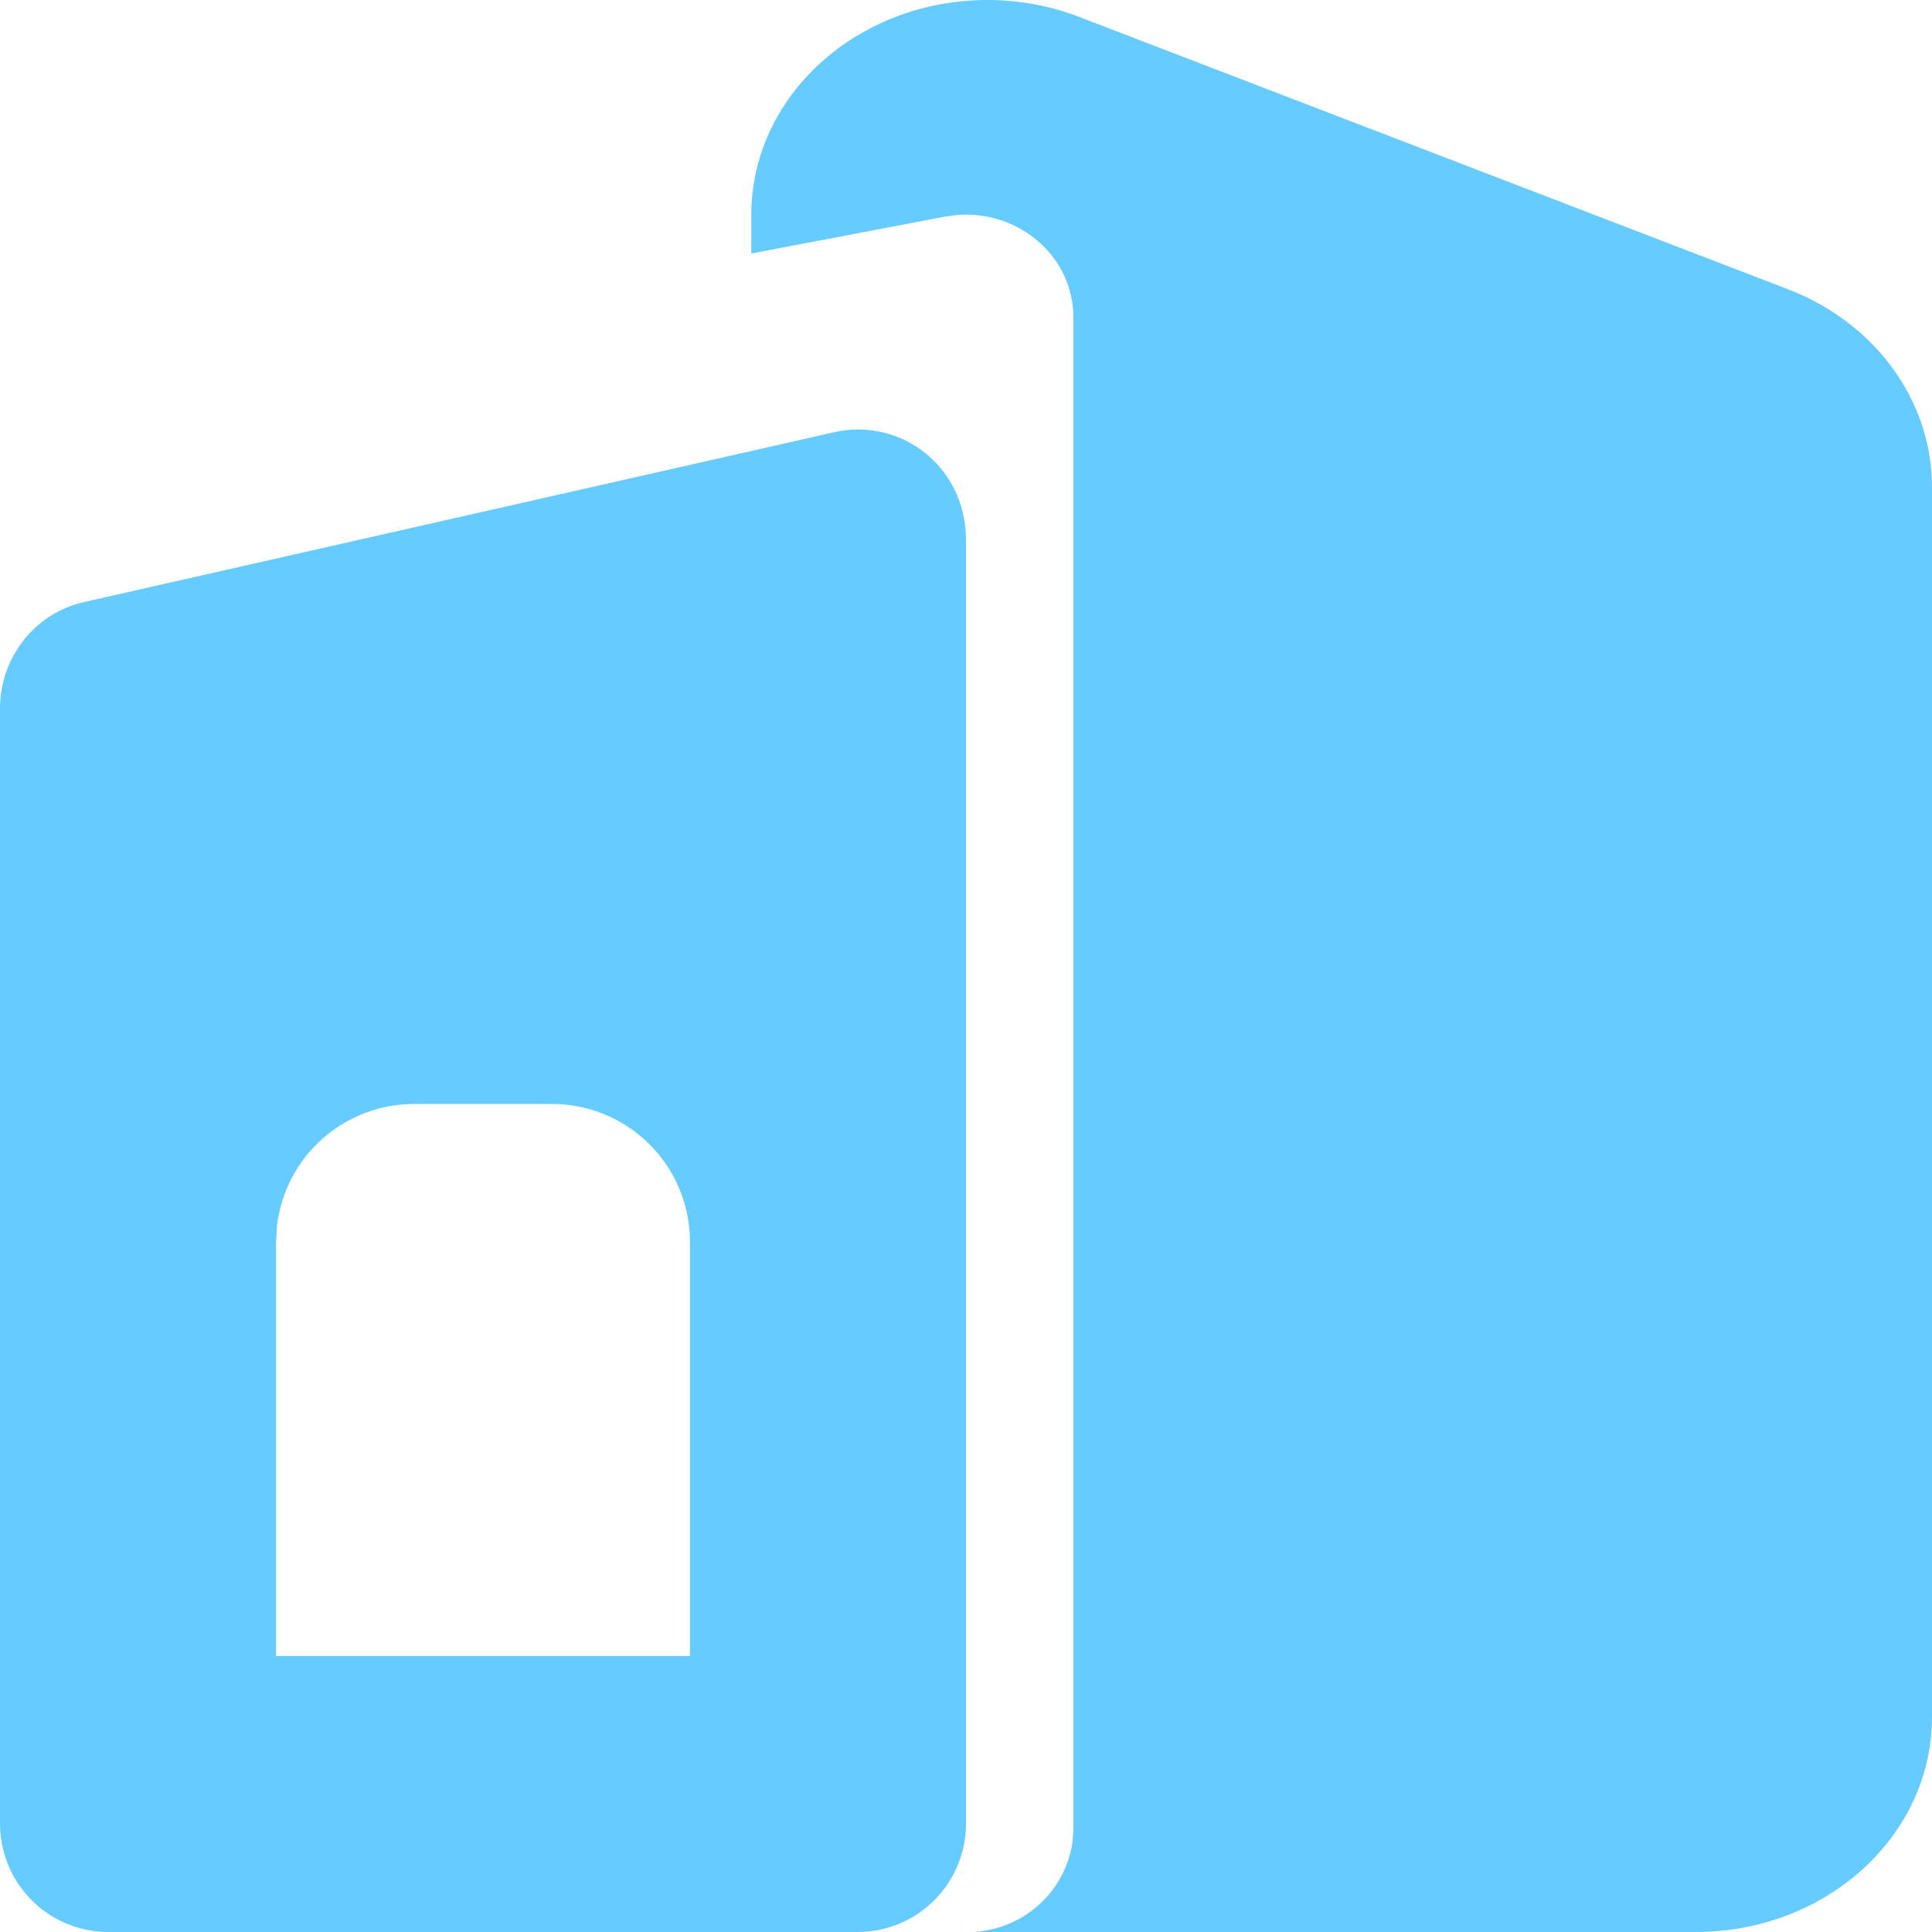 <svg width="22" height="22" viewBox="0 0 22 22" fill="none" xmlns="http://www.w3.org/2000/svg">
<path d="M11.245 0C11.604 0 11.96 0.066 12.29 0.193L20.356 3.292C21.353 3.674 22 4.562 22 5.546V19.553C22 20.905 20.796 22 19.311 22H11.245L11.096 21.997C11.371 21.981 11.633 21.871 11.836 21.685C12.04 21.499 12.173 21.248 12.213 20.975L12.223 20.834V3.611C12.223 3.534 12.215 3.457 12.199 3.382C12.075 2.796 11.512 2.401 10.901 2.448L10.76 2.467L8.555 2.887V2.447C8.555 1.095 9.76 0 11.245 0ZM10.969 5.863C10.989 5.952 10.999 6.042 11 6.133V20.755C11.002 20.917 10.971 21.078 10.91 21.228C10.85 21.379 10.76 21.515 10.646 21.631C10.533 21.747 10.398 21.839 10.249 21.902C10.1 21.965 9.939 21.999 9.777 22H1.223C1.061 21.999 0.9 21.965 0.751 21.902C0.602 21.839 0.467 21.747 0.354 21.631C0.24 21.515 0.15 21.379 0.09 21.228C0.029 21.078 -0.001 20.917 4.94838e-05 20.755V8.069C4.94838e-05 7.485 0.398 6.98 0.959 6.855L9.51 4.919C9.668 4.884 9.831 4.881 9.99 4.91C10.149 4.939 10.301 4.999 10.436 5.087C10.572 5.175 10.689 5.288 10.78 5.422C10.871 5.555 10.936 5.705 10.969 5.863ZM6.286 12.571H4.714C4.329 12.572 3.958 12.713 3.67 12.969C3.383 13.224 3.199 13.577 3.154 13.959L3.143 14.143V18.857H7.857V14.143C7.857 13.726 7.692 13.326 7.397 13.032C7.102 12.737 6.703 12.571 6.286 12.571Z" fill="#66CBFF"/>
</svg>
